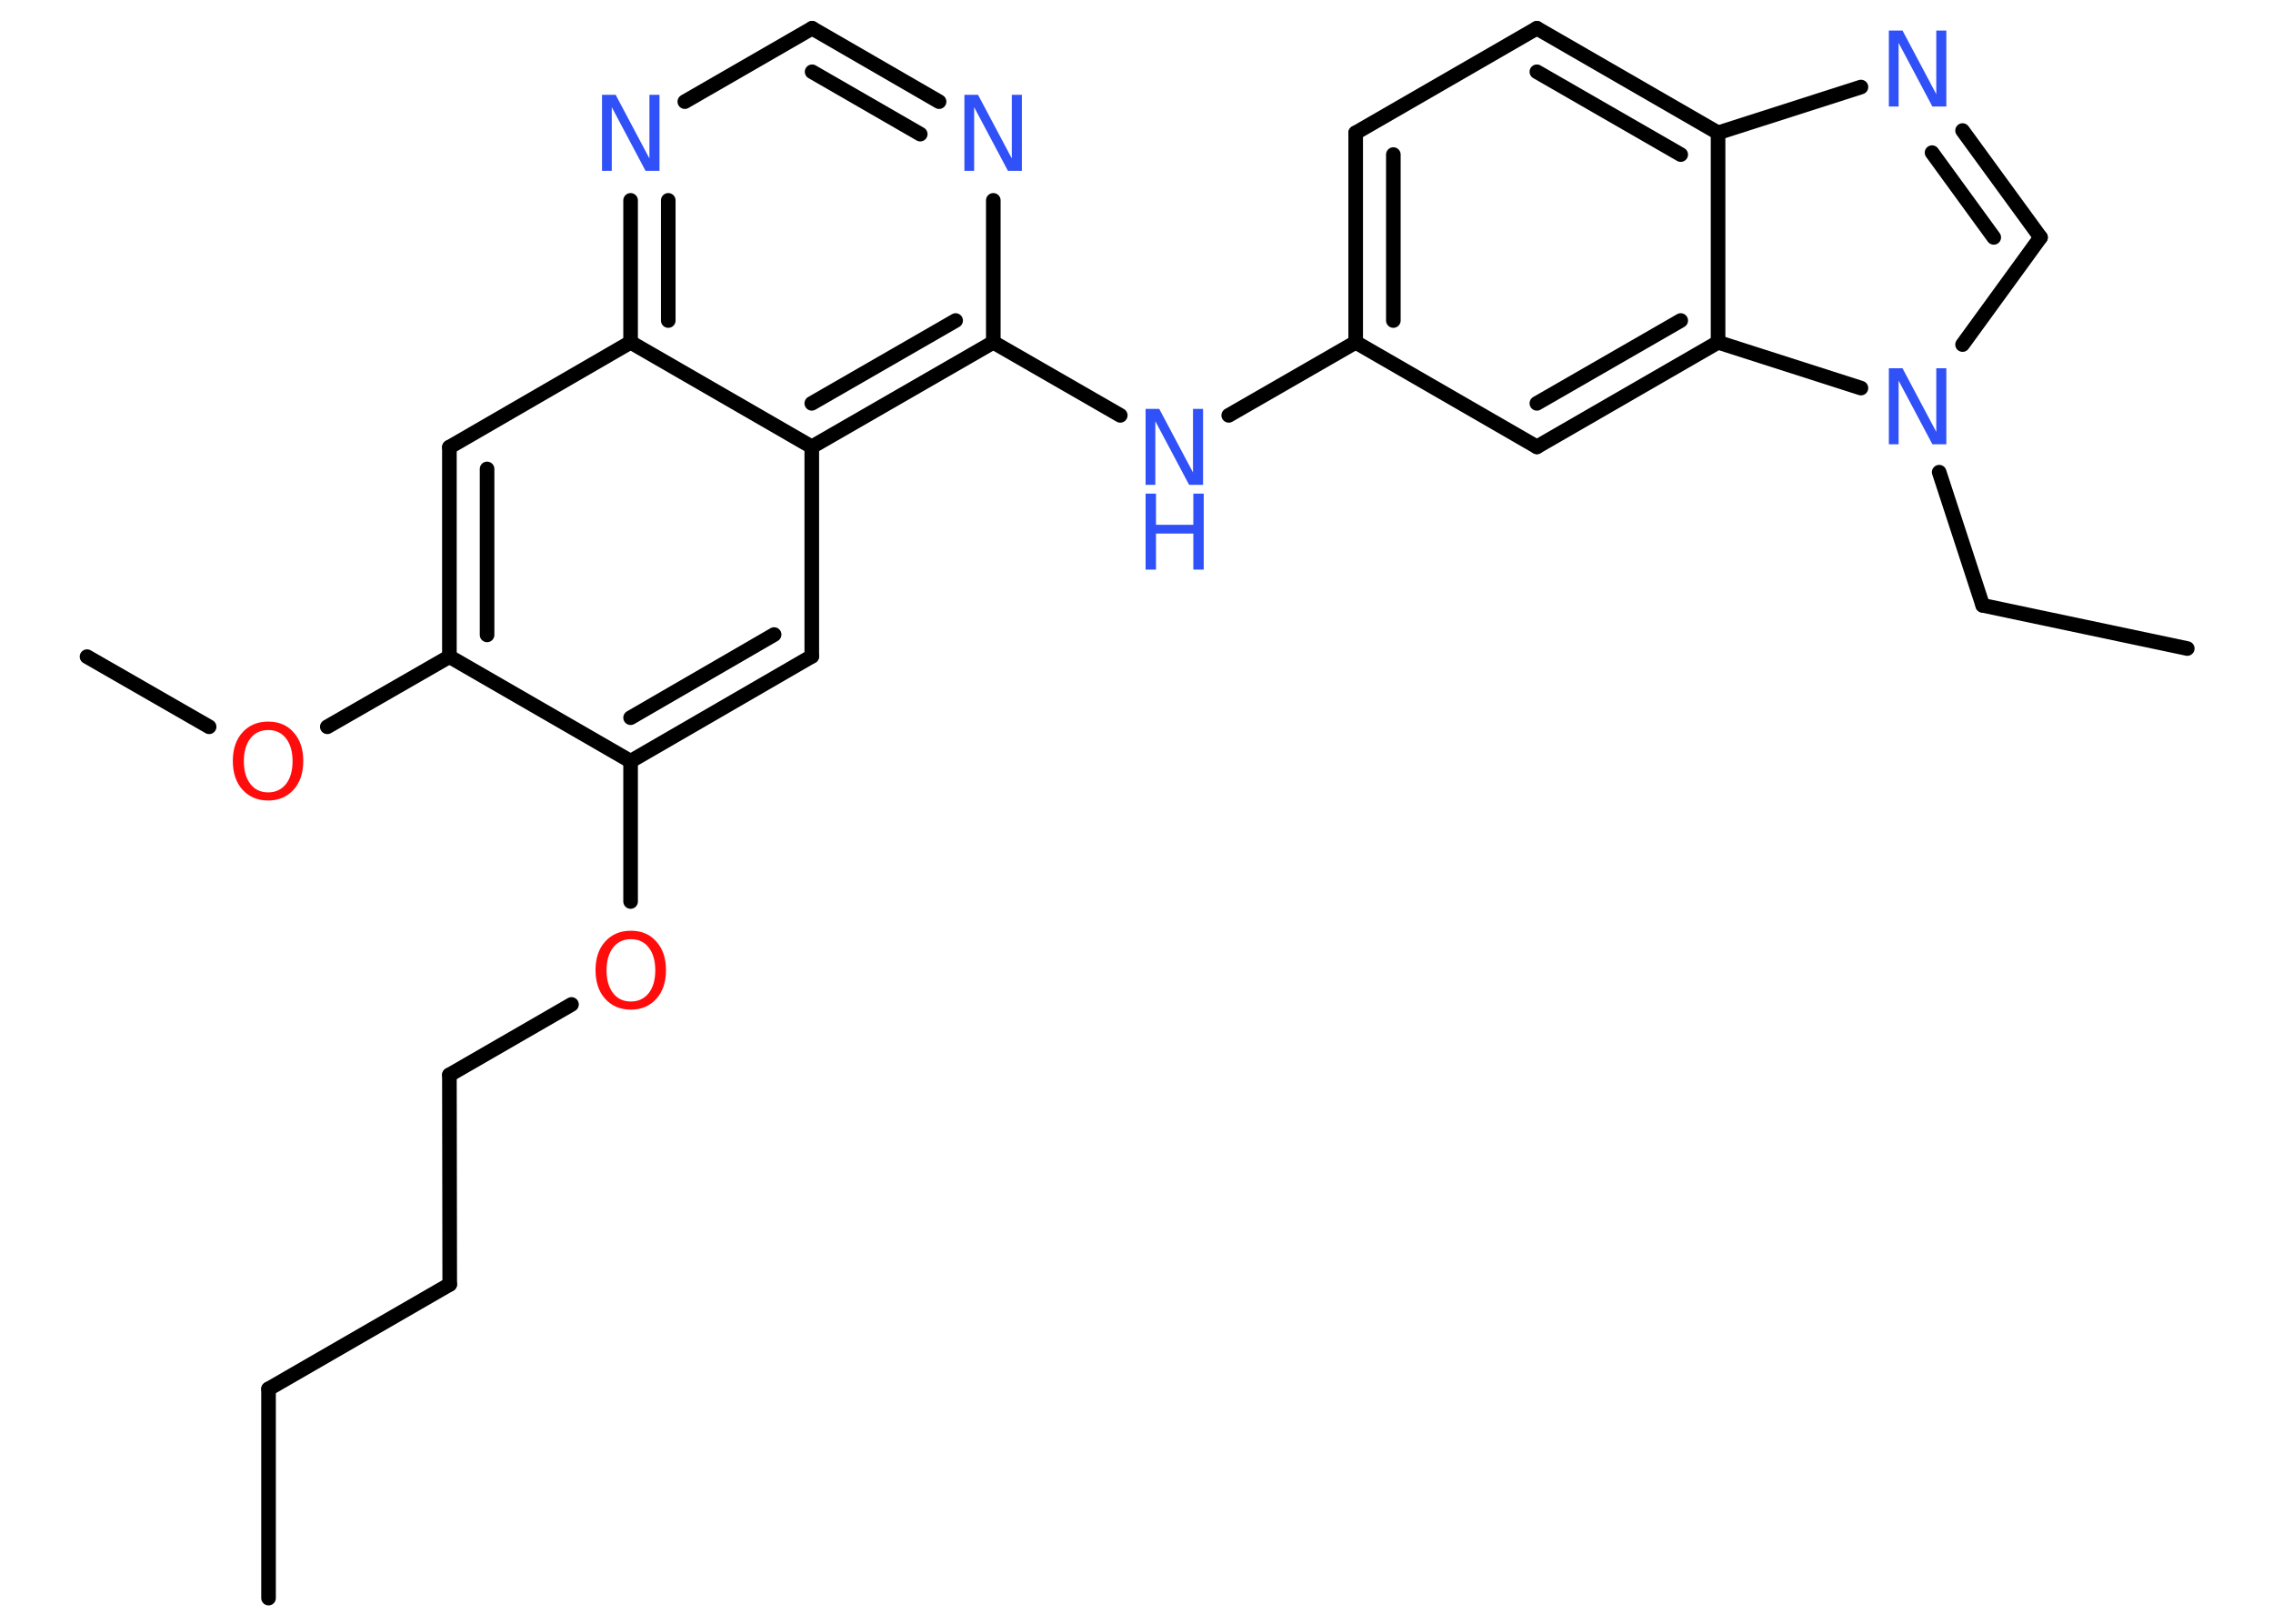 <?xml version='1.0' encoding='UTF-8'?>
<!DOCTYPE svg PUBLIC "-//W3C//DTD SVG 1.1//EN" "http://www.w3.org/Graphics/SVG/1.1/DTD/svg11.dtd">
<svg version='1.2' xmlns='http://www.w3.org/2000/svg' xmlns:xlink='http://www.w3.org/1999/xlink' width='70.0mm' height='50.0mm' viewBox='0 0 70.0 50.0'>
  <desc>Generated by the Chemistry Development Kit (http://github.com/cdk)</desc>
  <g stroke-linecap='round' stroke-linejoin='round' stroke='#000000' stroke-width='.45' fill='#3050F8'>
    <rect x='.0' y='.0' width='70.0' height='50.0' fill='#FFFFFF' stroke='none'/>
    <g id='mol1' class='mol'>
      <line id='mol1bnd1' class='bond' x1='8.27' y1='49.21' x2='8.27' y2='42.77'/>
      <line id='mol1bnd2' class='bond' x1='8.27' y1='42.77' x2='13.85' y2='39.55'/>
      <line id='mol1bnd3' class='bond' x1='13.85' y1='39.55' x2='13.84' y2='33.1'/>
      <line id='mol1bnd4' class='bond' x1='13.84' y1='33.1' x2='17.6' y2='30.93'/>
      <line id='mol1bnd5' class='bond' x1='19.42' y1='27.76' x2='19.42' y2='23.44'/>
      <g id='mol1bnd6' class='bond'>
        <line x1='19.42' y1='23.44' x2='25.0' y2='20.21'/>
        <line x1='19.42' y1='22.1' x2='23.84' y2='19.54'/>
      </g>
      <line id='mol1bnd7' class='bond' x1='25.0' y1='20.21' x2='25.0' y2='13.76'/>
      <g id='mol1bnd8' class='bond'>
        <line x1='25.0' y1='13.76' x2='30.59' y2='10.54'/>
        <line x1='25.0' y1='12.42' x2='29.43' y2='9.87'/>
      </g>
      <line id='mol1bnd9' class='bond' x1='30.59' y1='10.54' x2='34.5' y2='12.79'/>
      <line id='mol1bnd10' class='bond' x1='37.84' y1='12.79' x2='41.75' y2='10.54'/>
      <g id='mol1bnd11' class='bond'>
        <line x1='41.75' y1='4.09' x2='41.75' y2='10.54'/>
        <line x1='42.91' y1='4.76' x2='42.91' y2='9.87'/>
      </g>
      <line id='mol1bnd12' class='bond' x1='41.75' y1='4.09' x2='47.33' y2='.87'/>
      <g id='mol1bnd13' class='bond'>
        <line x1='52.91' y1='4.09' x2='47.33' y2='.87'/>
        <line x1='51.76' y1='4.76' x2='47.33' y2='2.21'/>
      </g>
      <line id='mol1bnd14' class='bond' x1='52.91' y1='4.09' x2='57.31' y2='2.68'/>
      <g id='mol1bnd15' class='bond'>
        <line x1='62.84' y1='7.31' x2='60.44' y2='4.02'/>
        <line x1='61.4' y1='7.31' x2='59.5' y2='4.7'/>
      </g>
      <line id='mol1bnd16' class='bond' x1='62.84' y1='7.31' x2='60.44' y2='10.61'/>
      <line id='mol1bnd17' class='bond' x1='59.72' y1='14.54' x2='61.06' y2='18.64'/>
      <line id='mol1bnd18' class='bond' x1='61.06' y1='18.64' x2='67.36' y2='19.97'/>
      <line id='mol1bnd19' class='bond' x1='57.31' y1='11.95' x2='52.91' y2='10.54'/>
      <line id='mol1bnd20' class='bond' x1='52.91' y1='4.09' x2='52.91' y2='10.54'/>
      <g id='mol1bnd21' class='bond'>
        <line x1='47.33' y1='13.76' x2='52.91' y2='10.54'/>
        <line x1='47.33' y1='12.42' x2='51.76' y2='9.87'/>
      </g>
      <line id='mol1bnd22' class='bond' x1='41.75' y1='10.54' x2='47.33' y2='13.76'/>
      <line id='mol1bnd23' class='bond' x1='30.59' y1='10.54' x2='30.59' y2='6.17'/>
      <g id='mol1bnd24' class='bond'>
        <line x1='28.92' y1='3.13' x2='25.01' y2='.87'/>
        <line x1='28.34' y1='4.13' x2='25.01' y2='2.21'/>
      </g>
      <line id='mol1bnd25' class='bond' x1='25.01' y1='.87' x2='21.09' y2='3.13'/>
      <g id='mol1bnd26' class='bond'>
        <line x1='19.42' y1='6.17' x2='19.42' y2='10.54'/>
        <line x1='20.58' y1='6.17' x2='20.58' y2='9.87'/>
      </g>
      <line id='mol1bnd27' class='bond' x1='25.0' y1='13.76' x2='19.42' y2='10.54'/>
      <line id='mol1bnd28' class='bond' x1='19.42' y1='10.54' x2='13.84' y2='13.77'/>
      <g id='mol1bnd29' class='bond'>
        <line x1='13.84' y1='13.77' x2='13.84' y2='20.22'/>
        <line x1='15.0' y1='14.44' x2='15.0' y2='19.55'/>
      </g>
      <line id='mol1bnd30' class='bond' x1='19.42' y1='23.44' x2='13.84' y2='20.22'/>
      <line id='mol1bnd31' class='bond' x1='13.84' y1='20.22' x2='10.08' y2='22.38'/>
      <line id='mol1bnd32' class='bond' x1='6.44' y1='22.38' x2='2.68' y2='20.22'/>
      <path id='mol1atm5' class='atom' d='M19.43 28.92q-.35 .0 -.55 .26q-.2 .26 -.2 .7q.0 .44 .2 .7q.2 .26 .55 .26q.34 .0 .55 -.26q.2 -.26 .2 -.7q.0 -.44 -.2 -.7q-.2 -.26 -.55 -.26zM19.43 28.66q.49 .0 .78 .33q.3 .33 .3 .88q.0 .56 -.3 .89q-.3 .33 -.78 .33q-.49 .0 -.79 -.33q-.3 -.33 -.3 -.89q.0 -.55 .3 -.88q.3 -.33 .79 -.33z' stroke='none' fill='#FF0D0D'/>
      <g id='mol1atm10' class='atom'>
        <path d='M35.28 12.59h.42l1.04 1.96v-1.96h.31v2.34h-.43l-1.04 -1.96v1.96h-.3v-2.34z' stroke='none'/>
        <path d='M35.28 15.2h.32v.96h1.15v-.96h.32v2.34h-.32v-1.11h-1.15v1.11h-.32v-2.34z' stroke='none'/>
      </g>
      <path id='mol1atm15' class='atom' d='M58.17 .94h.42l1.04 1.96v-1.96h.31v2.34h-.43l-1.04 -1.96v1.96h-.3v-2.34z' stroke='none'/>
      <path id='mol1atm17' class='atom' d='M58.17 11.34h.42l1.04 1.96v-1.96h.31v2.34h-.43l-1.04 -1.96v1.96h-.3v-2.34z' stroke='none'/>
      <path id='mol1atm22' class='atom' d='M29.7 2.92h.42l1.04 1.96v-1.96h.31v2.34h-.43l-1.04 -1.96v1.96h-.3v-2.34z' stroke='none'/>
      <path id='mol1atm24' class='atom' d='M18.54 2.92h.42l1.04 1.96v-1.96h.31v2.34h-.43l-1.04 -1.96v1.96h-.3v-2.34z' stroke='none'/>
      <path id='mol1atm28' class='atom' d='M8.26 22.48q-.35 .0 -.55 .26q-.2 .26 -.2 .7q.0 .44 .2 .7q.2 .26 .55 .26q.34 .0 .55 -.26q.2 -.26 .2 -.7q.0 -.44 -.2 -.7q-.2 -.26 -.55 -.26zM8.26 22.22q.49 .0 .78 .33q.3 .33 .3 .88q.0 .56 -.3 .89q-.3 .33 -.78 .33q-.49 .0 -.79 -.33q-.3 -.33 -.3 -.89q.0 -.55 .3 -.88q.3 -.33 .79 -.33z' stroke='none' fill='#FF0D0D'/>
    </g>
  </g>
</svg>
